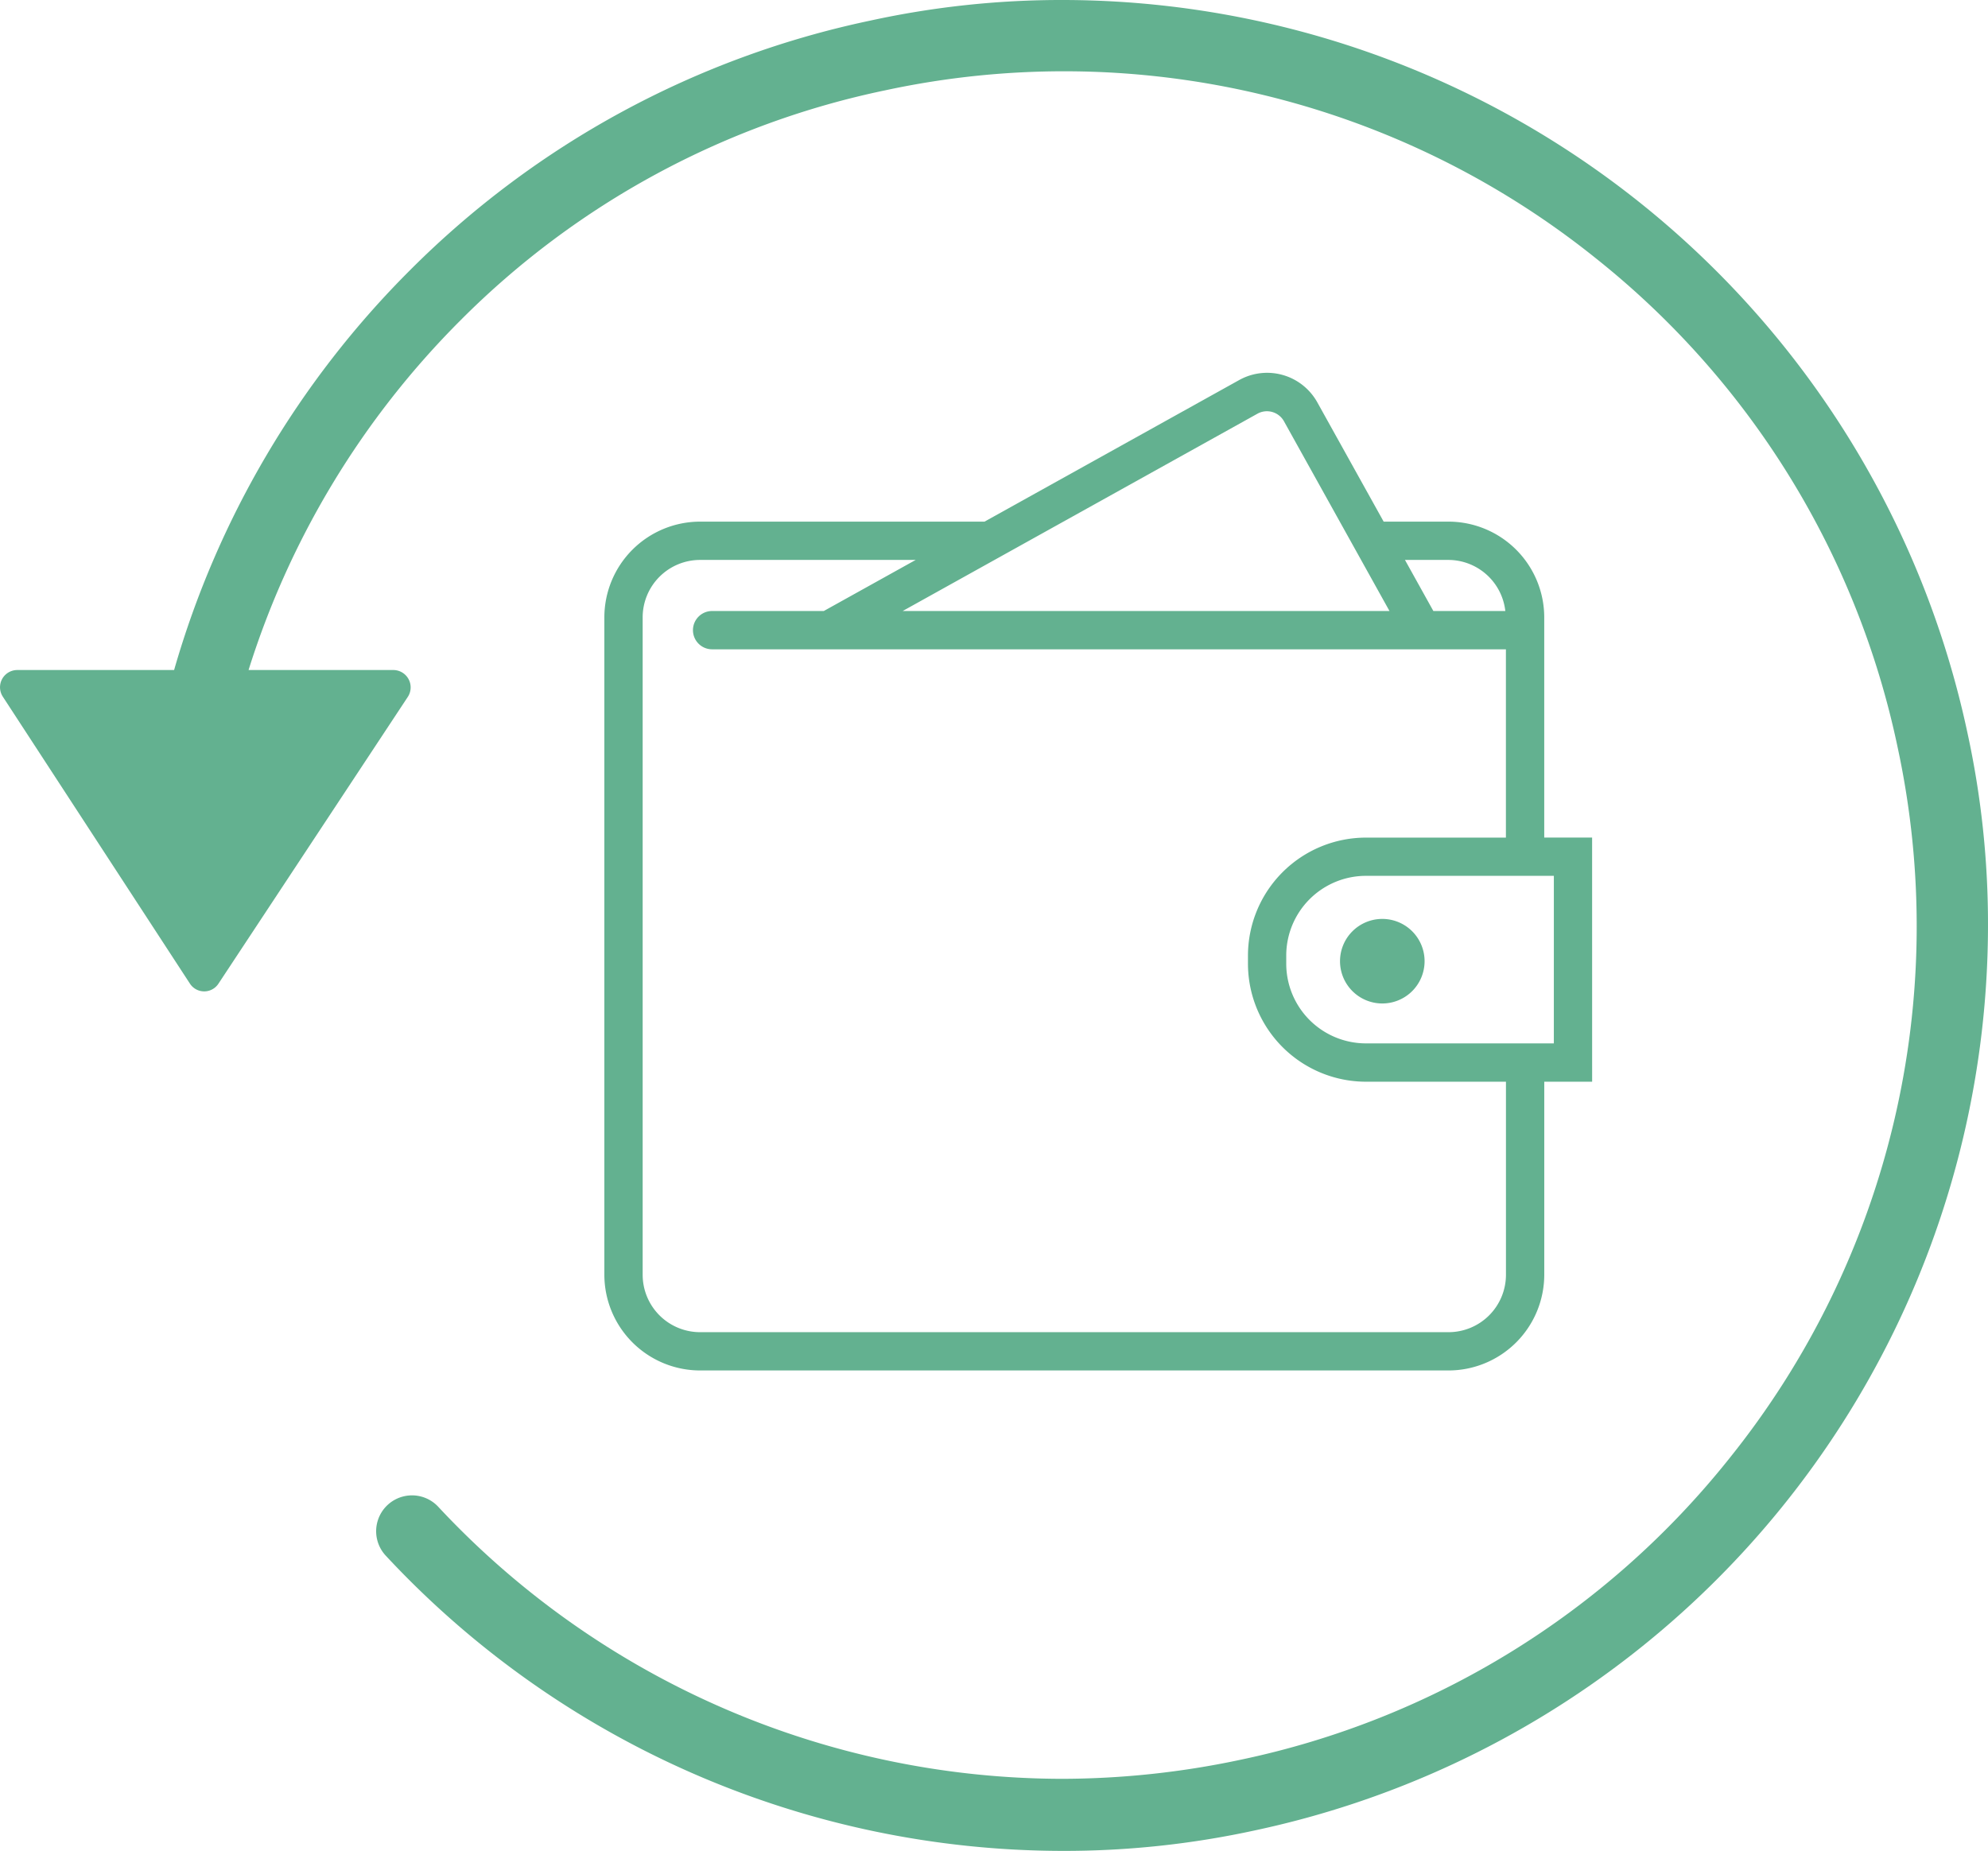 <svg xmlns="http://www.w3.org/2000/svg" viewBox="0 0 250.981 233.7">
  <defs>
    <style>
      .cls-1 {
        fill: #63b190;
      }
    </style>
  </defs>
  <g id="Group_1744" data-name="Group 1744" transform="translate(974 286)">
    <path id="Path_765" data-name="Path 765" class="cls-1" d="M248.4,92.5A116.914,116.914,0,0,0,134.3,0a113.128,113.128,0,0,0-24.4,2.6A115.722,115.722,0,0,0,51.8,34.1,116.9,116.9,0,0,0,22,84.6H2.2A2.176,2.176,0,0,0,.4,88L24,124.2a2.149,2.149,0,0,0,3.6,0L51.5,88a2.192,2.192,0,0,0-1.8-3.4H31.4A108.2,108.2,0,0,1,58.2,40.4a106.21,106.21,0,0,1,53.6-29,107.234,107.234,0,0,1,89.8,21.3,106.919,106.919,0,0,1,38,61.7,107.234,107.234,0,0,1-21.3,89.8,106.919,106.919,0,0,1-61.7,38,109,109,0,0,1-22.5,2.4,107.893,107.893,0,0,1-78.8-34.4,4.528,4.528,0,0,0-6.6,6.2,116.888,116.888,0,0,0,85.4,37.3,113.127,113.127,0,0,0,24.4-2.6A116.914,116.914,0,0,0,251,117,113.372,113.372,0,0,0,248.4,92.5Z" transform="translate(-974.02 -286)"/>
    <g id="wallet" transform="translate(-897.701 -238.928)">
      <path id="Path_1801" data-name="Path 1801" class="cls-1" d="M126.382,58.681h-6.043V30.88A12.1,12.1,0,0,0,108.25,18.791h-8.184L91.691,3.731A7.253,7.253,0,0,0,81.827.914L49.677,18.791H13.77A12.1,12.1,0,0,0,1.681,30.88v83A12.1,12.1,0,0,0,13.77,125.967h94.483a12.1,12.1,0,0,0,12.089-12.089V89.509h6.043ZM108.253,23.627a7.253,7.253,0,0,1,7.172,6.446h-9.086l-3.583-6.446ZM84.174,5.141a2.463,2.463,0,0,1,3.284.937l13.345,24H39.34ZM115.506,113.88a7.253,7.253,0,0,1-7.253,7.253H13.77a7.253,7.253,0,0,1-7.253-7.253v-83a7.253,7.253,0,0,1,7.253-7.253H40.985l-11.6,6.449h-14.1a2.418,2.418,0,1,0,0,4.836H115.5V58.687H97.827A14.912,14.912,0,0,0,82.935,73.579v1.039A14.912,14.912,0,0,0,97.827,89.509h17.679Zm6.046-29.211H97.827A10.067,10.067,0,0,1,87.768,74.611V73.573A10.067,10.067,0,0,1,97.827,63.515h23.725ZM105.233,74.292A5.338,5.338,0,1,1,99.9,68.954a5.338,5.338,0,0,1,5.333,5.338Z" transform="translate(-1.681)"/>
    </g>
  </g>
</svg>
